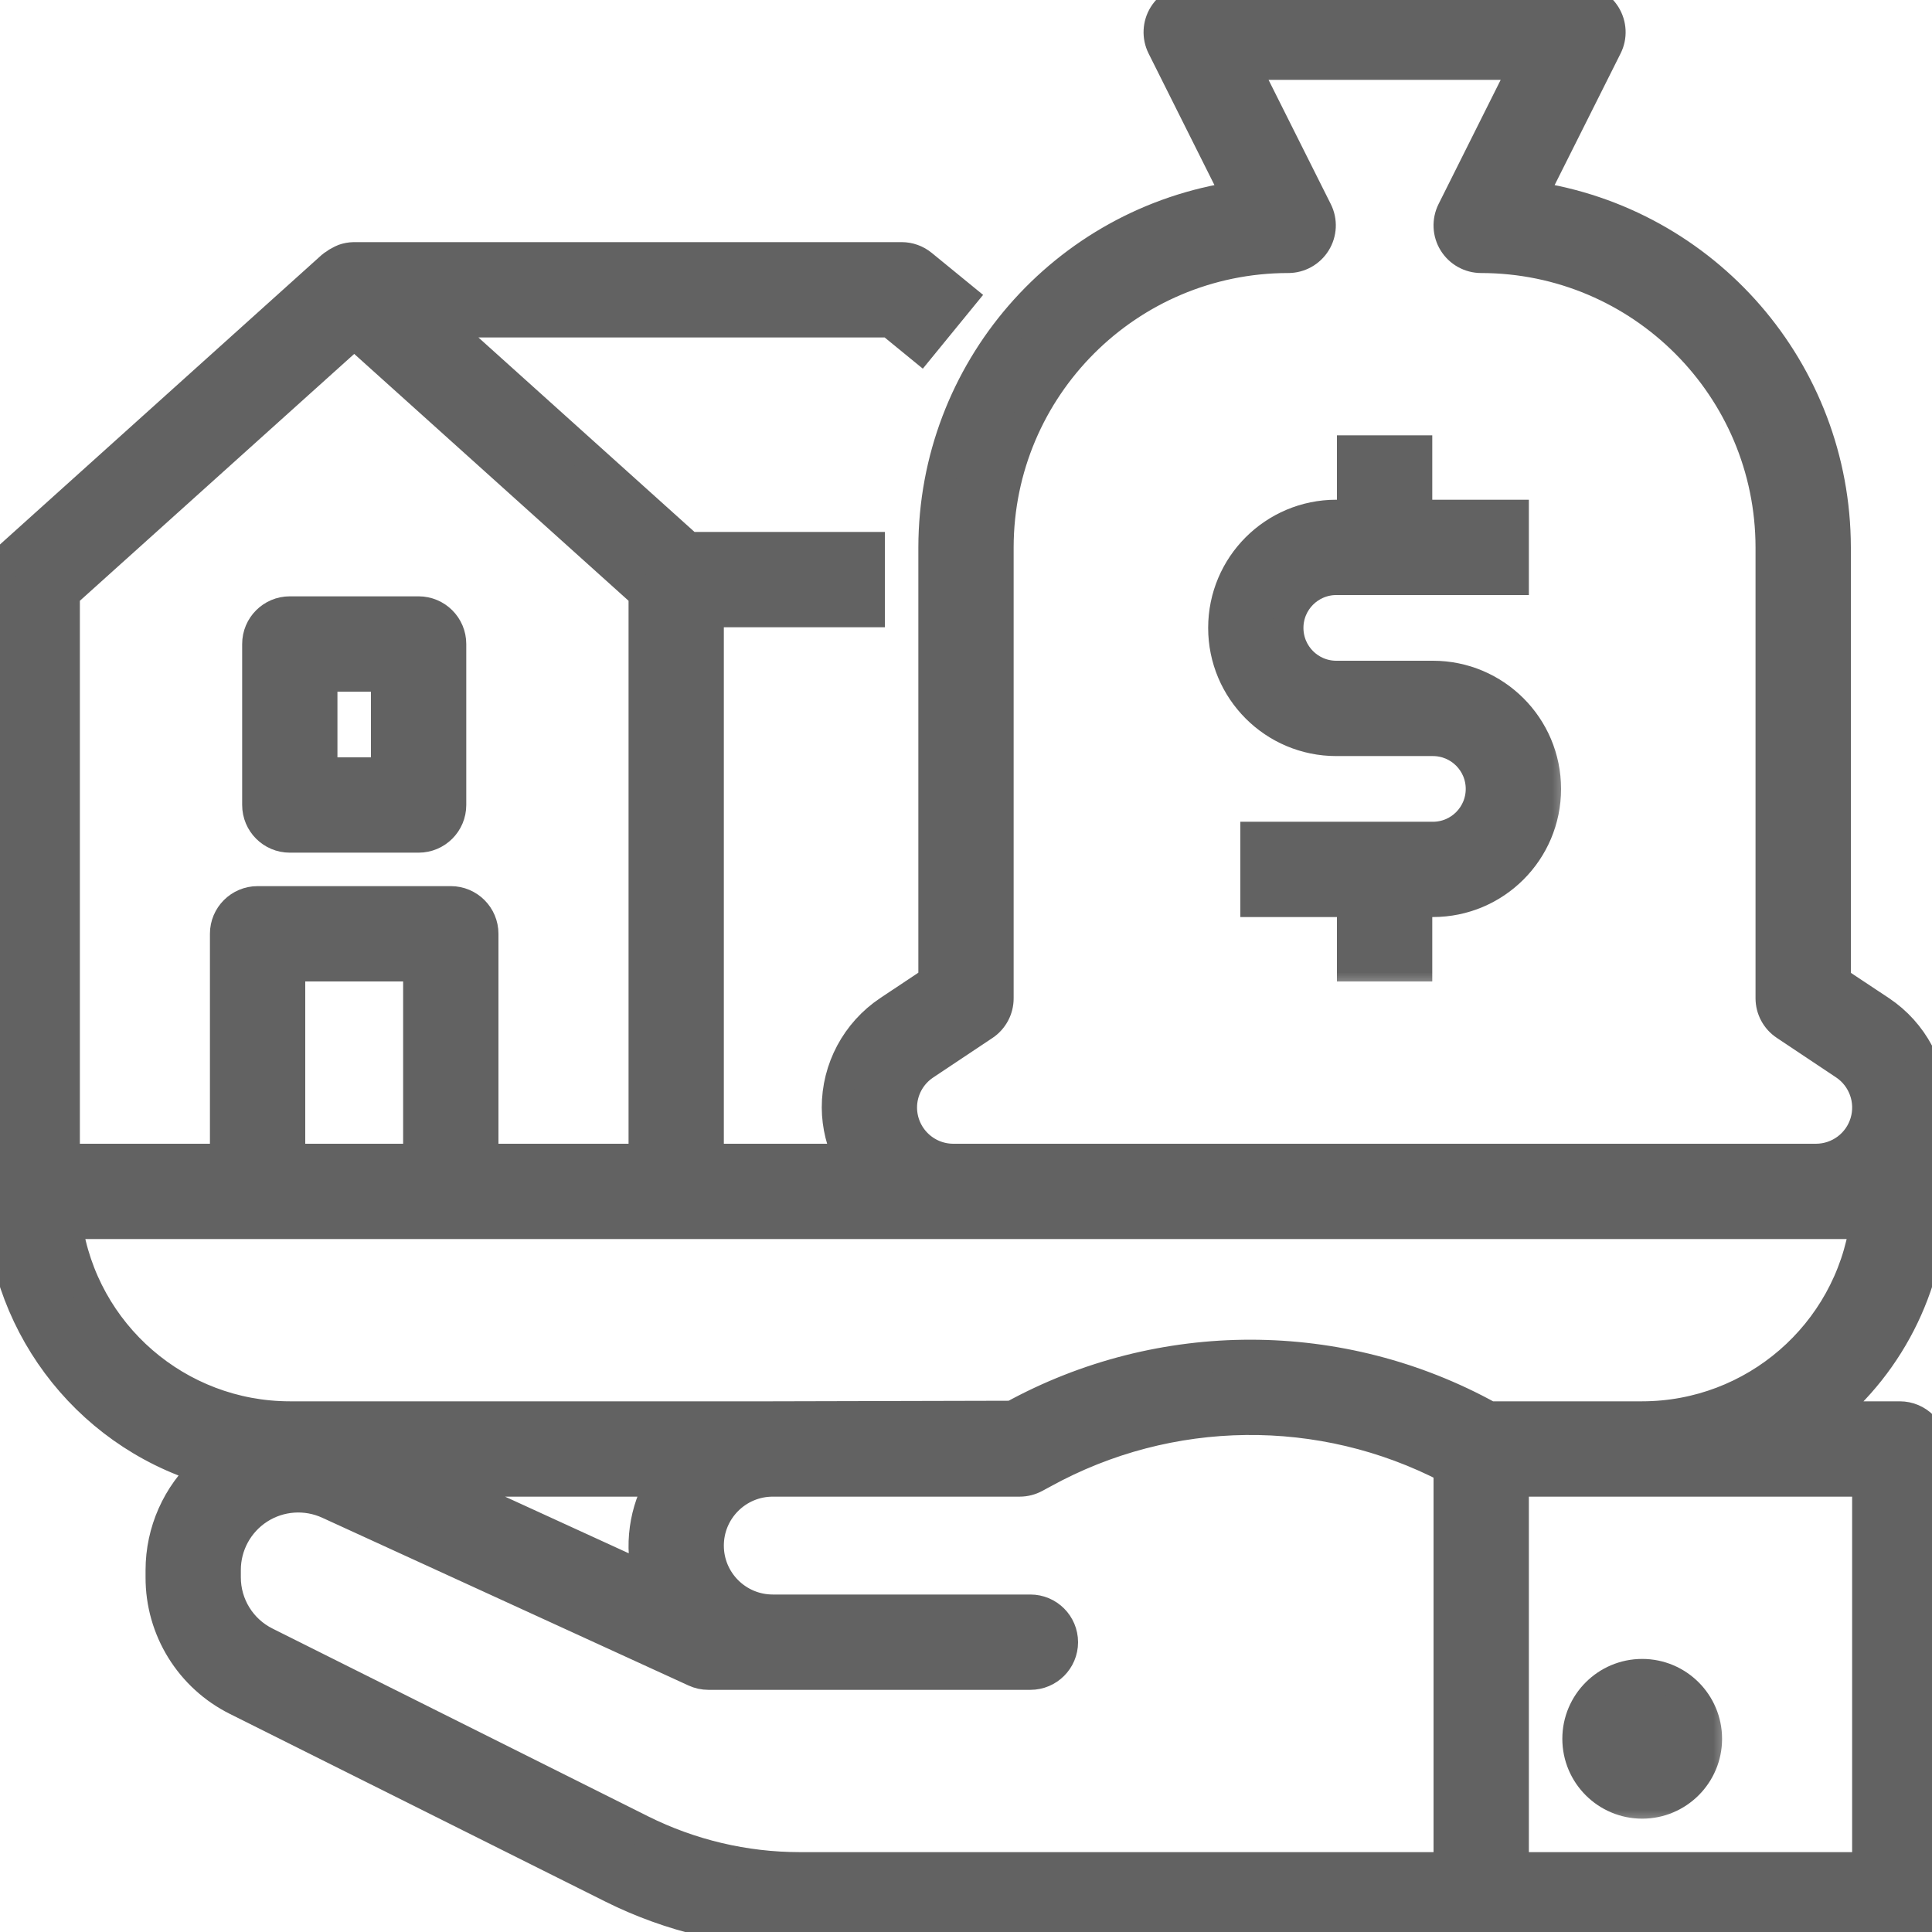 <svg width="50" height="50" viewBox="0 0 50 50" fill="none" xmlns="http://www.w3.org/2000/svg">
<g clip-path="url(#clip0)">
<mask id="path-1-outside-1" maskUnits="userSpaceOnUse" x="39.833" y="42.333" width="5" height="5" fill="black">
<rect fill="white" x="39.833" y="42.333" width="5" height="5"/>
<path d="M44.167 45C44.167 45.92 43.42 46.667 42.5 46.667C41.58 46.667 40.833 45.92 40.833 45C40.833 44.08 41.58 43.333 42.5 43.333C43.42 43.333 44.167 44.08 44.167 45Z"/>
</mask>
<path d="M44.167 45C44.167 45.92 43.42 46.667 42.5 46.667C41.58 46.667 40.833 45.92 40.833 45C40.833 44.08 41.58 43.333 42.5 43.333C43.42 43.333 44.167 44.08 44.167 45Z" fill="#626262"/>
<path d="M44.167 45C44.167 45.92 43.42 46.667 42.5 46.667C41.58 46.667 40.833 45.92 40.833 45C40.833 44.08 41.58 43.333 42.5 43.333C43.42 43.333 44.167 44.08 44.167 45Z" stroke="#626262" stroke-width="0.8" mask="url(#path-1-outside-1)"/>
<mask id="path-2-outside-2" maskUnits="userSpaceOnUse" x="-1" y="-1" width="52" height="52" fill="black">
<rect fill="white" x="-1" y="-1" width="52" height="52"/>
<path d="M48.667 26.166L47.5 25.392V14.166C47.494 9.609 44.145 5.746 39.635 5.092L41.583 1.205C41.713 0.947 41.698 0.639 41.545 0.393C41.392 0.147 41.123 -0.002 40.833 -0H30.833C30.544 -0.002 30.274 0.147 30.121 0.393C29.968 0.639 29.954 0.947 30.083 1.205L32.028 5.092C27.519 5.747 24.172 9.61 24.167 14.166V25.387L23.004 26.162C22.167 26.72 21.664 27.66 21.667 28.666C21.67 29.131 21.783 29.587 21.995 30H18.333V15.833H22.5V14.166H17.82L11.338 8.333H23.037L23.826 8.978L24.88 7.688L23.861 6.855C23.712 6.733 23.526 6.666 23.333 6.666H9.16C9.069 6.668 8.979 6.684 8.894 6.715C8.868 6.724 8.844 6.74 8.818 6.751C8.757 6.78 8.7 6.815 8.647 6.856C8.636 6.866 8.621 6.869 8.609 6.88L0.276 14.38C0.1 14.538 0 14.763 0 15V30.833C0.005 34.138 2.17 37.052 5.333 38.01C4.591 38.681 4.167 39.635 4.167 40.636V40.816C4.161 42.166 4.924 43.4 6.132 44L15.849 48.857C17.354 49.607 19.012 49.998 20.694 50H49.167C49.627 50 50 49.627 50 49.166V37.5C50 37.04 49.627 36.666 49.167 36.666H47.203C48.971 35.246 50 33.101 50 30.833C49.996 30.546 49.843 30.283 49.597 30.137C49.857 29.69 49.996 29.183 50 28.666C50.002 27.663 49.502 26.724 48.667 26.166V26.166ZM23.333 28.666C23.332 28.219 23.556 27.801 23.929 27.553L25.463 26.53C25.695 26.375 25.835 26.113 25.833 25.833V14.166C25.838 10.026 29.193 6.671 33.333 6.666C33.623 6.668 33.892 6.519 34.045 6.273C34.198 6.027 34.213 5.72 34.083 5.461L32.182 1.666H39.485L37.587 5.461C37.459 5.719 37.472 6.026 37.624 6.271C37.776 6.517 38.044 6.666 38.333 6.666C42.474 6.671 45.828 10.026 45.833 14.166V25.833C45.833 26.112 45.972 26.372 46.204 26.526L47.738 27.549C48.227 27.875 48.447 28.484 48.277 29.048C48.108 29.612 47.589 29.998 47 30H24.671C23.934 29.999 23.337 29.403 23.333 28.666V28.666ZM1.667 15.37L9.167 8.621L16.667 15.37V30H12.5V24.166C12.5 23.706 12.127 23.333 11.667 23.333H6.667C6.206 23.333 5.833 23.706 5.833 24.166V30H1.667V15.37ZM10.833 30H7.5V25H10.833V30ZM16.783 40.873L11.237 38.333H17.13C16.673 39.097 16.547 40.014 16.783 40.873ZM16.595 47.365L6.878 42.507C6.236 42.189 5.83 41.533 5.833 40.816V40.636C5.831 39.991 6.158 39.391 6.7 39.042C7.242 38.694 7.925 38.647 8.51 38.917L17.986 43.257C18.095 43.307 18.213 43.333 18.333 43.333H26.667C27.127 43.333 27.5 42.96 27.5 42.5C27.5 42.04 27.127 41.666 26.667 41.666H20C19.08 41.666 18.333 40.92 18.333 40C18.333 39.079 19.08 38.333 20 38.333H26.389C26.528 38.333 26.665 38.298 26.788 38.231L27.001 38.116C30.26 36.321 34.2 36.276 37.5 37.995V48.333H20.694C19.271 48.332 17.868 48 16.595 47.365V47.365ZM48.333 38.333V48.333H39.167V38.333H48.333ZM42.5 36.666H38.539C34.703 34.545 30.047 34.54 26.206 36.651L20 36.666H7.5C4.602 36.663 2.144 34.535 1.726 31.666H48.274C47.856 34.535 45.398 36.663 42.5 36.666Z"/>
</mask>
<path d="M48.667 26.166L47.5 25.392V14.166C47.494 9.609 44.145 5.746 39.635 5.092L41.583 1.205C41.713 0.947 41.698 0.639 41.545 0.393C41.392 0.147 41.123 -0.002 40.833 -0H30.833C30.544 -0.002 30.274 0.147 30.121 0.393C29.968 0.639 29.954 0.947 30.083 1.205L32.028 5.092C27.519 5.747 24.172 9.61 24.167 14.166V25.387L23.004 26.162C22.167 26.72 21.664 27.66 21.667 28.666C21.67 29.131 21.783 29.587 21.995 30H18.333V15.833H22.5V14.166H17.82L11.338 8.333H23.037L23.826 8.978L24.88 7.688L23.861 6.855C23.712 6.733 23.526 6.666 23.333 6.666H9.16C9.069 6.668 8.979 6.684 8.894 6.715C8.868 6.724 8.844 6.74 8.818 6.751C8.757 6.78 8.7 6.815 8.647 6.856C8.636 6.866 8.621 6.869 8.609 6.88L0.276 14.38C0.1 14.538 0 14.763 0 15V30.833C0.005 34.138 2.17 37.052 5.333 38.01C4.591 38.681 4.167 39.635 4.167 40.636V40.816C4.161 42.166 4.924 43.4 6.132 44L15.849 48.857C17.354 49.607 19.012 49.998 20.694 50H49.167C49.627 50 50 49.627 50 49.166V37.5C50 37.04 49.627 36.666 49.167 36.666H47.203C48.971 35.246 50 33.101 50 30.833C49.996 30.546 49.843 30.283 49.597 30.137C49.857 29.69 49.996 29.183 50 28.666C50.002 27.663 49.502 26.724 48.667 26.166V26.166ZM23.333 28.666C23.332 28.219 23.556 27.801 23.929 27.553L25.463 26.53C25.695 26.375 25.835 26.113 25.833 25.833V14.166C25.838 10.026 29.193 6.671 33.333 6.666C33.623 6.668 33.892 6.519 34.045 6.273C34.198 6.027 34.213 5.72 34.083 5.461L32.182 1.666H39.485L37.587 5.461C37.459 5.719 37.472 6.026 37.624 6.271C37.776 6.517 38.044 6.666 38.333 6.666C42.474 6.671 45.828 10.026 45.833 14.166V25.833C45.833 26.112 45.972 26.372 46.204 26.526L47.738 27.549C48.227 27.875 48.447 28.484 48.277 29.048C48.108 29.612 47.589 29.998 47 30H24.671C23.934 29.999 23.337 29.403 23.333 28.666V28.666ZM1.667 15.37L9.167 8.621L16.667 15.37V30H12.5V24.166C12.5 23.706 12.127 23.333 11.667 23.333H6.667C6.206 23.333 5.833 23.706 5.833 24.166V30H1.667V15.37ZM10.833 30H7.5V25H10.833V30ZM16.783 40.873L11.237 38.333H17.13C16.673 39.097 16.547 40.014 16.783 40.873ZM16.595 47.365L6.878 42.507C6.236 42.189 5.83 41.533 5.833 40.816V40.636C5.831 39.991 6.158 39.391 6.7 39.042C7.242 38.694 7.925 38.647 8.51 38.917L17.986 43.257C18.095 43.307 18.213 43.333 18.333 43.333H26.667C27.127 43.333 27.5 42.96 27.5 42.5C27.5 42.04 27.127 41.666 26.667 41.666H20C19.08 41.666 18.333 40.92 18.333 40C18.333 39.079 19.08 38.333 20 38.333H26.389C26.528 38.333 26.665 38.298 26.788 38.231L27.001 38.116C30.26 36.321 34.2 36.276 37.5 37.995V48.333H20.694C19.271 48.332 17.868 48 16.595 47.365V47.365ZM48.333 38.333V48.333H39.167V38.333H48.333ZM42.5 36.666H38.539C34.703 34.545 30.047 34.54 26.206 36.651L20 36.666H7.5C4.602 36.663 2.144 34.535 1.726 31.666H48.274C47.856 34.535 45.398 36.663 42.5 36.666Z" fill="#626262"/>
<path d="M48.667 26.166L47.5 25.392V14.166C47.494 9.609 44.145 5.746 39.635 5.092L41.583 1.205C41.713 0.947 41.698 0.639 41.545 0.393C41.392 0.147 41.123 -0.002 40.833 -0H30.833C30.544 -0.002 30.274 0.147 30.121 0.393C29.968 0.639 29.954 0.947 30.083 1.205L32.028 5.092C27.519 5.747 24.172 9.61 24.167 14.166V25.387L23.004 26.162C22.167 26.72 21.664 27.66 21.667 28.666C21.67 29.131 21.783 29.587 21.995 30H18.333V15.833H22.5V14.166H17.82L11.338 8.333H23.037L23.826 8.978L24.88 7.688L23.861 6.855C23.712 6.733 23.526 6.666 23.333 6.666H9.16C9.069 6.668 8.979 6.684 8.894 6.715C8.868 6.724 8.844 6.74 8.818 6.751C8.757 6.78 8.7 6.815 8.647 6.856C8.636 6.866 8.621 6.869 8.609 6.88L0.276 14.38C0.1 14.538 0 14.763 0 15V30.833C0.005 34.138 2.17 37.052 5.333 38.01C4.591 38.681 4.167 39.635 4.167 40.636V40.816C4.161 42.166 4.924 43.4 6.132 44L15.849 48.857C17.354 49.607 19.012 49.998 20.694 50H49.167C49.627 50 50 49.627 50 49.166V37.5C50 37.04 49.627 36.666 49.167 36.666H47.203C48.971 35.246 50 33.101 50 30.833C49.996 30.546 49.843 30.283 49.597 30.137C49.857 29.69 49.996 29.183 50 28.666C50.002 27.663 49.502 26.724 48.667 26.166V26.166ZM23.333 28.666C23.332 28.219 23.556 27.801 23.929 27.553L25.463 26.53C25.695 26.375 25.835 26.113 25.833 25.833V14.166C25.838 10.026 29.193 6.671 33.333 6.666C33.623 6.668 33.892 6.519 34.045 6.273C34.198 6.027 34.213 5.72 34.083 5.461L32.182 1.666H39.485L37.587 5.461C37.459 5.719 37.472 6.026 37.624 6.271C37.776 6.517 38.044 6.666 38.333 6.666C42.474 6.671 45.828 10.026 45.833 14.166V25.833C45.833 26.112 45.972 26.372 46.204 26.526L47.738 27.549C48.227 27.875 48.447 28.484 48.277 29.048C48.108 29.612 47.589 29.998 47 30H24.671C23.934 29.999 23.337 29.403 23.333 28.666V28.666ZM1.667 15.37L9.167 8.621L16.667 15.37V30H12.5V24.166C12.5 23.706 12.127 23.333 11.667 23.333H6.667C6.206 23.333 5.833 23.706 5.833 24.166V30H1.667V15.37ZM10.833 30H7.5V25H10.833V30ZM16.783 40.873L11.237 38.333H17.13C16.673 39.097 16.547 40.014 16.783 40.873ZM16.595 47.365L6.878 42.507C6.236 42.189 5.83 41.533 5.833 40.816V40.636C5.831 39.991 6.158 39.391 6.7 39.042C7.242 38.694 7.925 38.647 8.51 38.917L17.986 43.257C18.095 43.307 18.213 43.333 18.333 43.333H26.667C27.127 43.333 27.5 42.96 27.5 42.5C27.5 42.04 27.127 41.666 26.667 41.666H20C19.08 41.666 18.333 40.92 18.333 40C18.333 39.079 19.08 38.333 20 38.333H26.389C26.528 38.333 26.665 38.298 26.788 38.231L27.001 38.116C30.26 36.321 34.2 36.276 37.5 37.995V48.333H20.694C19.271 48.332 17.868 48 16.595 47.365V47.365ZM48.333 38.333V48.333H39.167V38.333H48.333ZM42.5 36.666H38.539C34.703 34.545 30.047 34.54 26.206 36.651L20 36.666H7.5C4.602 36.663 2.144 34.535 1.726 31.666H48.274C47.856 34.535 45.398 36.663 42.5 36.666Z" stroke="#626262" stroke-width="0.8" mask="url(#path-2-outside-2)"/>
<mask id="path-3-outside-3" maskUnits="userSpaceOnUse" x="30.667" y="10.667" width="10" height="15" fill="black">
<rect fill="white" x="30.667" y="10.667" width="10" height="15"/>
<path d="M37.083 17.5H34.583C33.893 17.5 33.333 16.941 33.333 16.25C33.333 15.56 33.893 15 34.583 15H39.167V13.333H36.667V11.667H35V13.333H34.583C32.972 13.333 31.667 14.639 31.667 16.25C31.667 17.861 32.972 19.167 34.583 19.167H37.083C37.774 19.167 38.333 19.726 38.333 20.417C38.333 21.107 37.774 21.667 37.083 21.667H32.5V23.333H35V25H36.667V23.333H37.083C38.694 23.333 40 22.028 40 20.417C40 18.806 38.694 17.5 37.083 17.5Z"/>
</mask>
<path d="M37.083 17.5H34.583C33.893 17.5 33.333 16.941 33.333 16.25C33.333 15.56 33.893 15 34.583 15H39.167V13.333H36.667V11.667H35V13.333H34.583C32.972 13.333 31.667 14.639 31.667 16.25C31.667 17.861 32.972 19.167 34.583 19.167H37.083C37.774 19.167 38.333 19.726 38.333 20.417C38.333 21.107 37.774 21.667 37.083 21.667H32.5V23.333H35V25H36.667V23.333H37.083C38.694 23.333 40 22.028 40 20.417C40 18.806 38.694 17.5 37.083 17.5Z" fill="#626262"/>
<path d="M37.083 17.5H34.583C33.893 17.5 33.333 16.941 33.333 16.25C33.333 15.56 33.893 15 34.583 15H39.167V13.333H36.667V11.667H35V13.333H34.583C32.972 13.333 31.667 14.639 31.667 16.25C31.667 17.861 32.972 19.167 34.583 19.167H37.083C37.774 19.167 38.333 19.726 38.333 20.417C38.333 21.107 37.774 21.667 37.083 21.667H32.5V23.333H35V25H36.667V23.333H37.083C38.694 23.333 40 22.028 40 20.417C40 18.806 38.694 17.5 37.083 17.5Z" stroke="#626262" stroke-width="0.8" mask="url(#path-3-outside-3)"/>
<mask id="path-4-outside-4" maskUnits="userSpaceOnUse" x="5.667" y="14.833" width="7" height="8" fill="black">
<rect fill="white" x="5.667" y="14.833" width="7" height="8"/>
<path d="M7.5 21.667H10.833C11.293 21.667 11.667 21.294 11.667 20.833V16.667C11.667 16.206 11.293 15.833 10.833 15.833H7.5C7.04 15.833 6.667 16.206 6.667 16.667V20.833C6.667 21.294 7.04 21.667 7.5 21.667ZM8.333 17.5H10V20H8.333V17.5Z"/>
</mask>
<path d="M7.5 21.667H10.833C11.293 21.667 11.667 21.294 11.667 20.833V16.667C11.667 16.206 11.293 15.833 10.833 15.833H7.5C7.04 15.833 6.667 16.206 6.667 16.667V20.833C6.667 21.294 7.04 21.667 7.5 21.667ZM8.333 17.5H10V20H8.333V17.5Z" fill="#626262"/>
<path d="M7.5 21.667H10.833C11.293 21.667 11.667 21.294 11.667 20.833V16.667C11.667 16.206 11.293 15.833 10.833 15.833H7.5C7.04 15.833 6.667 16.206 6.667 16.667V20.833C6.667 21.294 7.04 21.667 7.5 21.667ZM8.333 17.5H10V20H8.333V17.5Z" stroke="#626262" stroke-width="0.8" mask="url(#path-4-outside-4)"/>
</g>
<defs>
<clipPath id="clip0">
<rect width="50" height="50" fill="white"/>
</clipPath>
</defs>
</svg>
